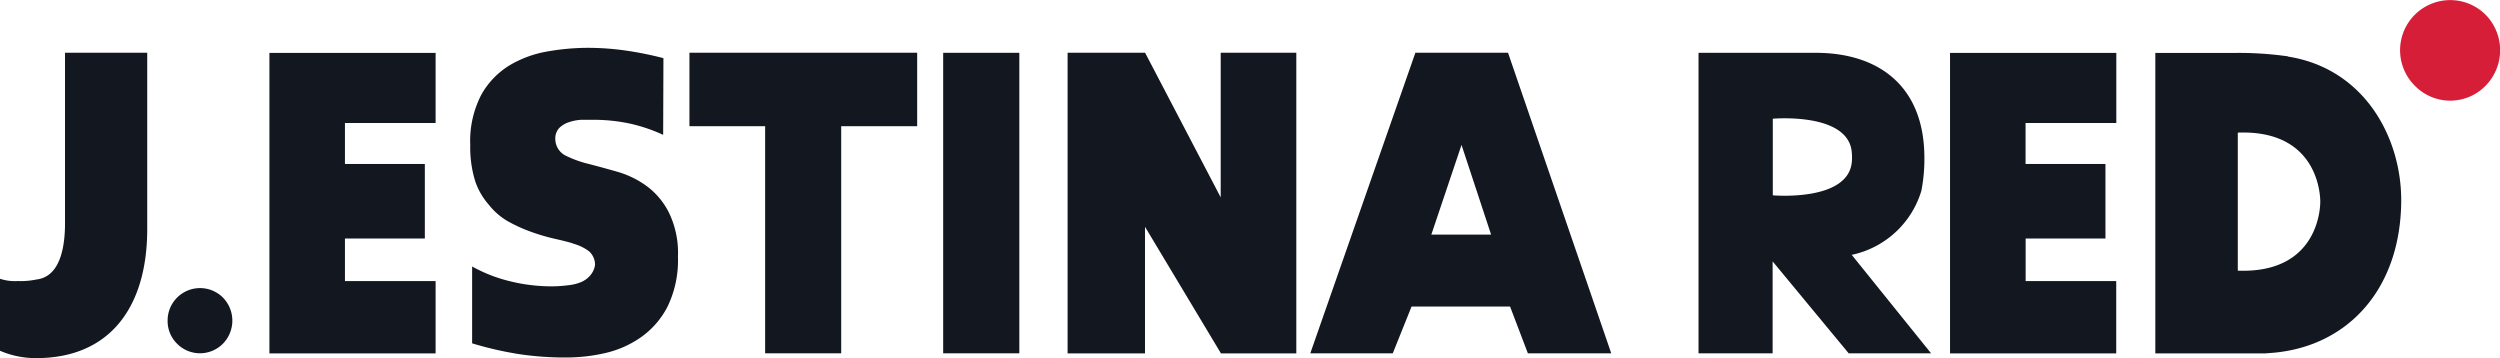 <svg id="Layer_1" data-name="Layer 1" xmlns="http://www.w3.org/2000/svg" viewBox="0 0 280.7 40.22"><defs><style>.cls-1{fill:#121720;}.cls-2{fill:#d61e39;}</style></defs><title>j-red</title><rect class="cls-1" x="105.9" y="5.93" width="8.55" height="33.74"/><path class="cls-2" d="M436.36,351.72a5.62,5.62,0,0,0-7.92,8,5.55,5.55,0,0,0,7.92,0,5.69,5.69,0,0,0,0-8" transform="translate(-157.29 -350.08)"/><path class="cls-1" d="M182.32,383.49a3.64,3.64,0,0,0-6.21,2.6,3.57,3.57,0,0,0,1.06,2.58,3.62,3.62,0,0,0,5.15,0,3.7,3.7,0,0,0,0-5.18" transform="translate(-157.29 -350.08)"/><polygon class="cls-1" points="227.44 26.78 236.4 26.78 236.4 18.41 227.43 18.41 227.43 13.81 237.62 13.81 237.62 5.94 218.95 5.94 218.95 39.68 237.61 39.68 237.61 31.56 227.44 31.56 227.44 26.78"/><polygon class="cls-1" points="38.73 26.78 47.7 26.78 47.7 18.41 38.73 18.41 38.73 13.81 48.91 13.81 48.91 5.94 30.25 5.94 30.25 39.68 48.91 39.68 48.91 31.56 38.73 31.56 38.73 26.78"/><path class="cls-1" d="M231.75,365.22a18.79,18.79,0,0,0-3.58-1.23,19.63,19.63,0,0,0-4.3-.46c-.39,0-.83,0-1.32,0a5.28,5.28,0,0,0-1.38.27,2.77,2.77,0,0,0-1.09.65,1.73,1.73,0,0,0-.44,1.26,2.1,2.1,0,0,0,1.26,1.89,12.19,12.19,0,0,0,2.5.89q1.51.39,3.26.89a10.57,10.57,0,0,1,3.25,1.6,8.31,8.31,0,0,1,2.5,3,10.35,10.35,0,0,1,1,4.93,11.92,11.92,0,0,1-1.16,5.58,9.5,9.5,0,0,1-3,3.46,11.43,11.43,0,0,1-4,1.77,19.7,19.7,0,0,1-4.36.5,35.11,35.11,0,0,1-5.33-.38,39.6,39.6,0,0,1-5.26-1.21V380a16.79,16.79,0,0,0,4.3,1.67,19.3,19.3,0,0,0,4.53.56,15,15,0,0,0,1.94-.12,5.31,5.31,0,0,0,1.45-.35,2.74,2.74,0,0,0,1-.71,2.27,2.27,0,0,0,.58-1.23,2,2,0,0,0-.73-1.57,5.37,5.37,0,0,0-1.63-.79c-.63-.23-1.61-.44-2.42-.63a22.65,22.65,0,0,1-2.48-.75,16.94,16.94,0,0,1-2.48-1.13,7.36,7.36,0,0,1-2.15-1.84,7.87,7.87,0,0,1-1.53-2.58,12.78,12.78,0,0,1-.59-4.16,11.25,11.25,0,0,1,1.23-5.63,9,9,0,0,1,3.16-3.31,12.35,12.35,0,0,1,4.27-1.57,26.18,26.18,0,0,1,4.54-.41,30.05,30.05,0,0,1,4.28.31,38,38,0,0,1,4.21.85Z" transform="translate(-157.29 -350.08)"/><polygon class="cls-1" points="77.41 5.92 77.41 14.17 85.91 14.17 85.91 39.67 94.45 39.67 94.45 14.17 94.48 14.17 102.98 14.17 102.98 5.92 77.41 5.92"/><path class="cls-1" d="M159.39,381.64a8.72,8.72,0,0,0,2-.18c2.84-.33,3.2-4.11,3.2-6.31V356h9.23v19.81c0,8.69-4.14,14.48-12.47,14.48a10.13,10.13,0,0,1-4.09-.84v-8.08a5.29,5.29,0,0,0,2.11.26" transform="translate(-157.29 -350.08)"/><path class="cls-1" d="M294.35,372.24V356h8.49v33.76h-8.46l-8.4-14-.13-.21v14.21h-8.69V356h8.7Z" transform="translate(-157.29 -350.08)"/><path class="cls-1" d="M364.86,389.75h9.25l-8.92-11.07h.08a10.42,10.42,0,0,0,7.75-7.17,18.5,18.5,0,0,0,.34-3.69c0-8.19-5.26-11.81-12.2-11.81H348v33.74h8.32V379.43ZM356.34,372v-8.59s8.53-.76,8.87,3.8a5.61,5.61,0,0,1,0,1.08c-.44,4.47-8.87,3.72-8.87,3.72" transform="translate(-157.29 -350.08)"/><path class="cls-1" d="M414.2,356.41a39.43,39.43,0,0,0-5.69-.39h-6.22c-1,0-2,0-3,0v33.6h0v.14h12.32l1.14-.09c8.32-.84,14.12-7.28,14.15-17.1,0-7.17-4.22-14.81-12.73-16.14m-5.62,16.29h0m0-7.75c9.44-.36,9.26,7.74,9.26,7.75s.18,8.11-9.26,7.75Z" transform="translate(-157.29 -350.08)"/><path class="cls-1" d="M326.61,356h-10.4l-11.8,33.75h9.26l2.11-5.25h11.06l2,5.25h9.36ZM318,376.42l3.39-10.07,3.32,10.07Z" transform="translate(-157.29 -350.08)"/></svg>